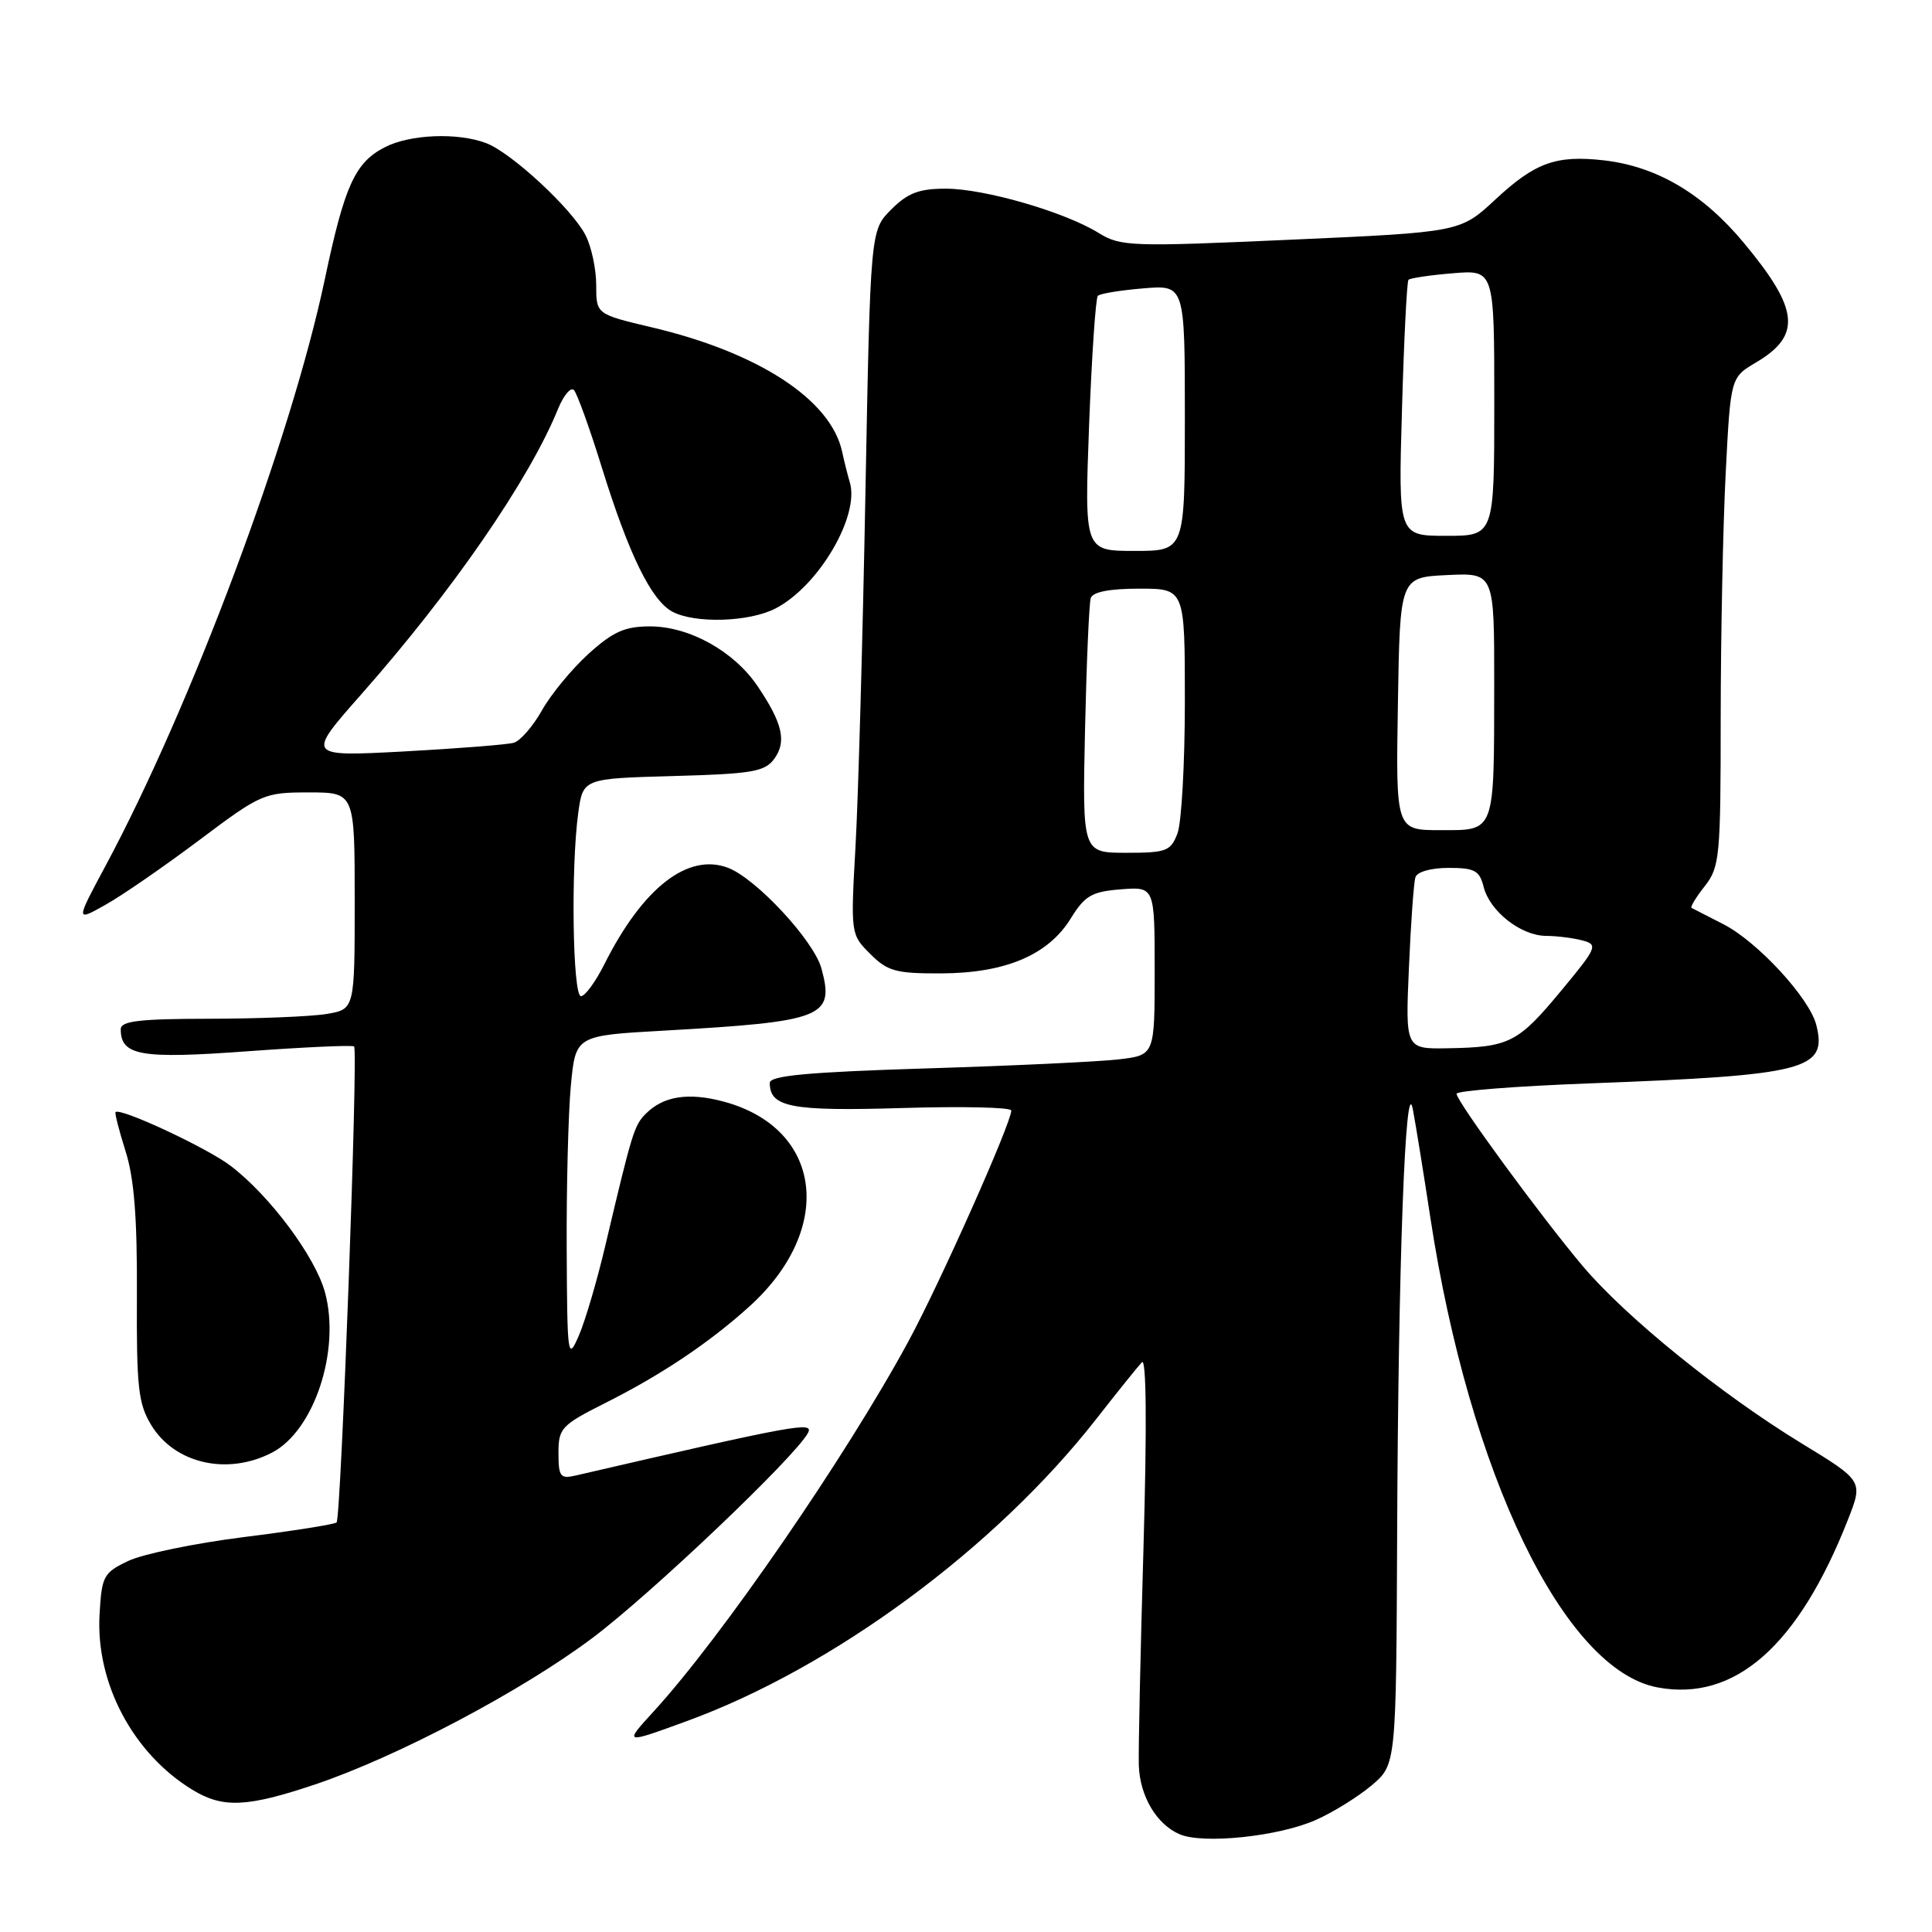 <?xml version="1.0" encoding="UTF-8" standalone="no"?>
<!DOCTYPE svg PUBLIC "-//W3C//DTD SVG 1.1//EN" "http://www.w3.org/Graphics/SVG/1.1/DTD/svg11.dtd" >
<svg xmlns="http://www.w3.org/2000/svg" xmlns:xlink="http://www.w3.org/1999/xlink" version="1.1" viewBox="0 0 256 256">
 <g >
 <path fill="currentColor"
d=" M 174.34 241.16 C 176.63 240.15 179.96 238.08 181.75 236.57 C 185.00 233.82 185.00 233.82 185.13 203.16 C 185.27 167.52 186.23 141.79 187.21 147.00 C 187.58 148.93 188.62 155.36 189.52 161.29 C 194.72 195.36 207.24 221.27 219.63 223.59 C 229.87 225.51 238.28 218.10 244.86 201.37 C 246.88 196.23 246.88 196.23 238.65 191.21 C 228.00 184.70 215.47 174.55 209.77 167.82 C 204.33 161.39 193.00 145.93 193.00 144.93 C 193.00 144.54 200.99 143.91 210.75 143.55 C 239.35 142.47 242.16 141.75 240.67 135.82 C 239.78 132.26 232.87 124.76 228.35 122.46 C 226.23 121.38 224.34 120.41 224.14 120.30 C 223.94 120.19 224.72 118.90 225.89 117.42 C 227.87 114.89 228.00 113.57 228.00 95.12 C 228.01 84.33 228.30 69.77 228.66 62.76 C 229.31 50.02 229.31 50.02 232.68 48.03 C 238.75 44.44 238.40 40.98 231.05 32.16 C 225.63 25.64 219.49 22.03 212.47 21.24 C 206.18 20.54 203.41 21.54 198.16 26.42 C 193.50 30.76 193.50 30.76 171.08 31.76 C 149.83 32.71 148.50 32.67 145.58 30.87 C 141.05 28.07 130.44 25.00 125.32 25.00 C 121.77 25.00 120.28 25.57 118.09 27.76 C 115.33 30.52 115.33 30.52 114.67 65.51 C 114.31 84.75 113.72 105.74 113.36 112.15 C 112.71 123.75 112.72 123.81 115.31 126.40 C 117.61 128.70 118.70 129.00 124.70 128.98 C 133.21 128.95 138.88 126.55 141.87 121.72 C 143.75 118.67 144.65 118.15 148.52 117.84 C 153.00 117.49 153.00 117.49 153.00 128.65 C 153.00 139.81 153.00 139.81 148.25 140.37 C 145.64 140.68 134.16 141.22 122.75 141.57 C 107.00 142.06 102.00 142.53 102.00 143.49 C 102.00 146.72 104.84 147.26 119.50 146.82 C 127.48 146.58 134.00 146.72 134.00 147.15 C 134.00 148.81 124.57 169.98 120.38 177.72 C 112.13 192.95 95.57 217.01 86.59 226.80 C 82.65 231.11 82.65 231.11 91.02 228.05 C 110.41 220.97 131.93 205.09 145.28 188.00 C 148.07 184.43 150.79 181.05 151.31 180.50 C 151.90 179.87 151.98 188.93 151.52 205.00 C 151.11 219.03 150.83 232.05 150.90 233.95 C 151.05 238.03 153.26 241.74 156.31 243.05 C 159.42 244.39 169.44 243.34 174.34 241.16 Z  M 41.77 236.44 C 52.57 232.81 69.14 224.07 78.50 217.04 C 86.28 211.20 105.29 193.12 107.05 189.89 C 107.90 188.31 105.57 188.74 76.25 195.52 C 74.25 195.98 74.00 195.66 74.00 192.53 C 74.00 189.24 74.37 188.84 80.25 185.88 C 87.67 182.15 93.99 177.91 99.28 173.13 C 110.67 162.84 109.01 149.50 95.90 145.97 C 91.26 144.72 87.91 145.23 85.60 147.55 C 84.03 149.11 83.78 149.94 80.22 165.00 C 79.12 169.68 77.53 175.07 76.69 177.00 C 75.23 180.35 75.16 179.84 75.09 165.50 C 75.05 157.25 75.30 147.51 75.64 143.86 C 76.27 137.22 76.27 137.22 87.88 136.57 C 109.16 135.36 110.60 134.80 108.85 128.34 C 107.85 124.65 100.20 116.41 96.47 114.99 C 91.16 112.97 85.18 117.62 80.09 127.75 C 78.92 130.09 77.52 132.00 76.98 132.00 C 75.88 132.00 75.63 114.95 76.62 107.72 C 77.25 103.16 77.25 103.16 89.21 102.83 C 99.68 102.54 101.34 102.26 102.59 100.55 C 104.26 98.27 103.70 95.83 100.39 90.93 C 97.25 86.28 91.34 83.00 86.12 83.00 C 82.80 83.00 81.23 83.70 78.00 86.62 C 75.80 88.61 73.02 91.98 71.82 94.11 C 70.62 96.24 68.94 98.18 68.07 98.42 C 67.21 98.67 60.67 99.18 53.54 99.57 C 40.58 100.26 40.58 100.26 47.90 91.97 C 59.96 78.31 70.12 63.58 73.94 54.19 C 74.68 52.38 75.63 51.25 76.05 51.69 C 76.47 52.14 78.15 56.78 79.77 62.02 C 83.34 73.51 86.30 79.55 89.09 81.05 C 92.09 82.65 99.28 82.43 102.77 80.62 C 108.49 77.66 113.98 68.29 112.59 63.86 C 112.36 63.11 111.90 61.30 111.58 59.83 C 110.08 52.95 100.50 46.70 86.35 43.37 C 79.00 41.63 79.00 41.63 79.00 37.77 C 79.00 35.64 78.36 32.66 77.58 31.15 C 75.77 27.65 67.77 20.24 64.43 18.97 C 60.65 17.53 54.30 17.79 50.97 19.52 C 47.04 21.55 45.66 24.58 43.04 37.00 C 38.58 58.15 25.31 93.64 13.94 114.81 C 10.02 122.12 10.02 122.12 13.99 119.88 C 16.18 118.66 21.76 114.80 26.39 111.33 C 34.59 105.17 34.99 105.00 40.91 105.00 C 47.00 105.00 47.00 105.00 47.00 119.37 C 47.00 133.74 47.00 133.74 43.25 134.36 C 41.19 134.70 34.21 134.98 27.75 134.99 C 18.44 135.00 16.00 135.29 16.00 136.38 C 16.00 139.88 18.62 140.34 32.79 139.30 C 40.33 138.75 46.69 138.46 46.92 138.66 C 47.48 139.13 45.19 201.14 44.60 201.73 C 44.35 201.98 38.82 202.86 32.32 203.67 C 25.82 204.49 18.93 205.91 17.00 206.83 C 13.71 208.40 13.48 208.82 13.19 213.95 C 12.68 223.03 17.63 232.36 25.50 237.16 C 29.53 239.62 32.73 239.48 41.77 236.44 Z  M 36.04 192.48 C 41.61 189.60 45.14 178.96 43.07 171.27 C 41.80 166.55 35.77 158.45 30.56 154.48 C 27.46 152.11 15.94 146.73 15.31 147.36 C 15.18 147.49 15.78 149.82 16.64 152.55 C 17.78 156.13 18.19 161.39 18.14 171.55 C 18.08 183.83 18.32 186.00 20.04 188.83 C 23.15 193.95 30.13 195.54 36.04 192.48 Z  M 186.69 128.25 C 186.94 122.34 187.33 116.94 187.55 116.25 C 187.77 115.52 189.61 115.00 191.95 115.00 C 195.40 115.00 196.05 115.35 196.59 117.52 C 197.41 120.76 201.54 124.00 204.88 124.01 C 206.32 124.02 208.49 124.29 209.70 124.62 C 211.78 125.17 211.62 125.55 206.80 131.35 C 201.15 138.17 199.99 138.76 191.86 138.90 C 186.22 139.00 186.22 139.00 186.69 128.25 Z  M 143.77 96.75 C 143.97 87.81 144.31 79.94 144.53 79.25 C 144.80 78.43 147.03 78.00 150.97 78.00 C 157.00 78.00 157.00 78.00 157.00 92.93 C 157.00 101.15 156.56 109.02 156.02 110.43 C 155.13 112.78 154.56 113.00 149.24 113.00 C 143.42 113.00 143.42 113.00 143.77 96.75 Z  M 185.23 93.25 C 185.50 76.50 185.50 76.50 191.75 76.20 C 198.00 75.90 198.00 75.90 197.99 90.70 C 197.97 110.54 198.17 110.00 190.86 110.00 C 184.95 110.00 184.95 110.00 185.23 93.25 Z  M 144.31 56.36 C 144.66 47.21 145.18 39.49 145.47 39.20 C 145.76 38.90 148.48 38.46 151.50 38.21 C 157.00 37.75 157.00 37.75 157.00 55.38 C 157.00 73.00 157.00 73.00 150.34 73.00 C 143.69 73.00 143.69 73.00 144.31 56.36 Z  M 185.77 54.25 C 186.03 45.04 186.42 37.31 186.63 37.08 C 186.83 36.85 189.48 36.46 192.50 36.21 C 198.00 35.75 198.00 35.75 198.00 53.38 C 198.00 71.00 198.00 71.00 191.64 71.00 C 185.28 71.00 185.28 71.00 185.77 54.25 Z "/>
</g>
</svg>